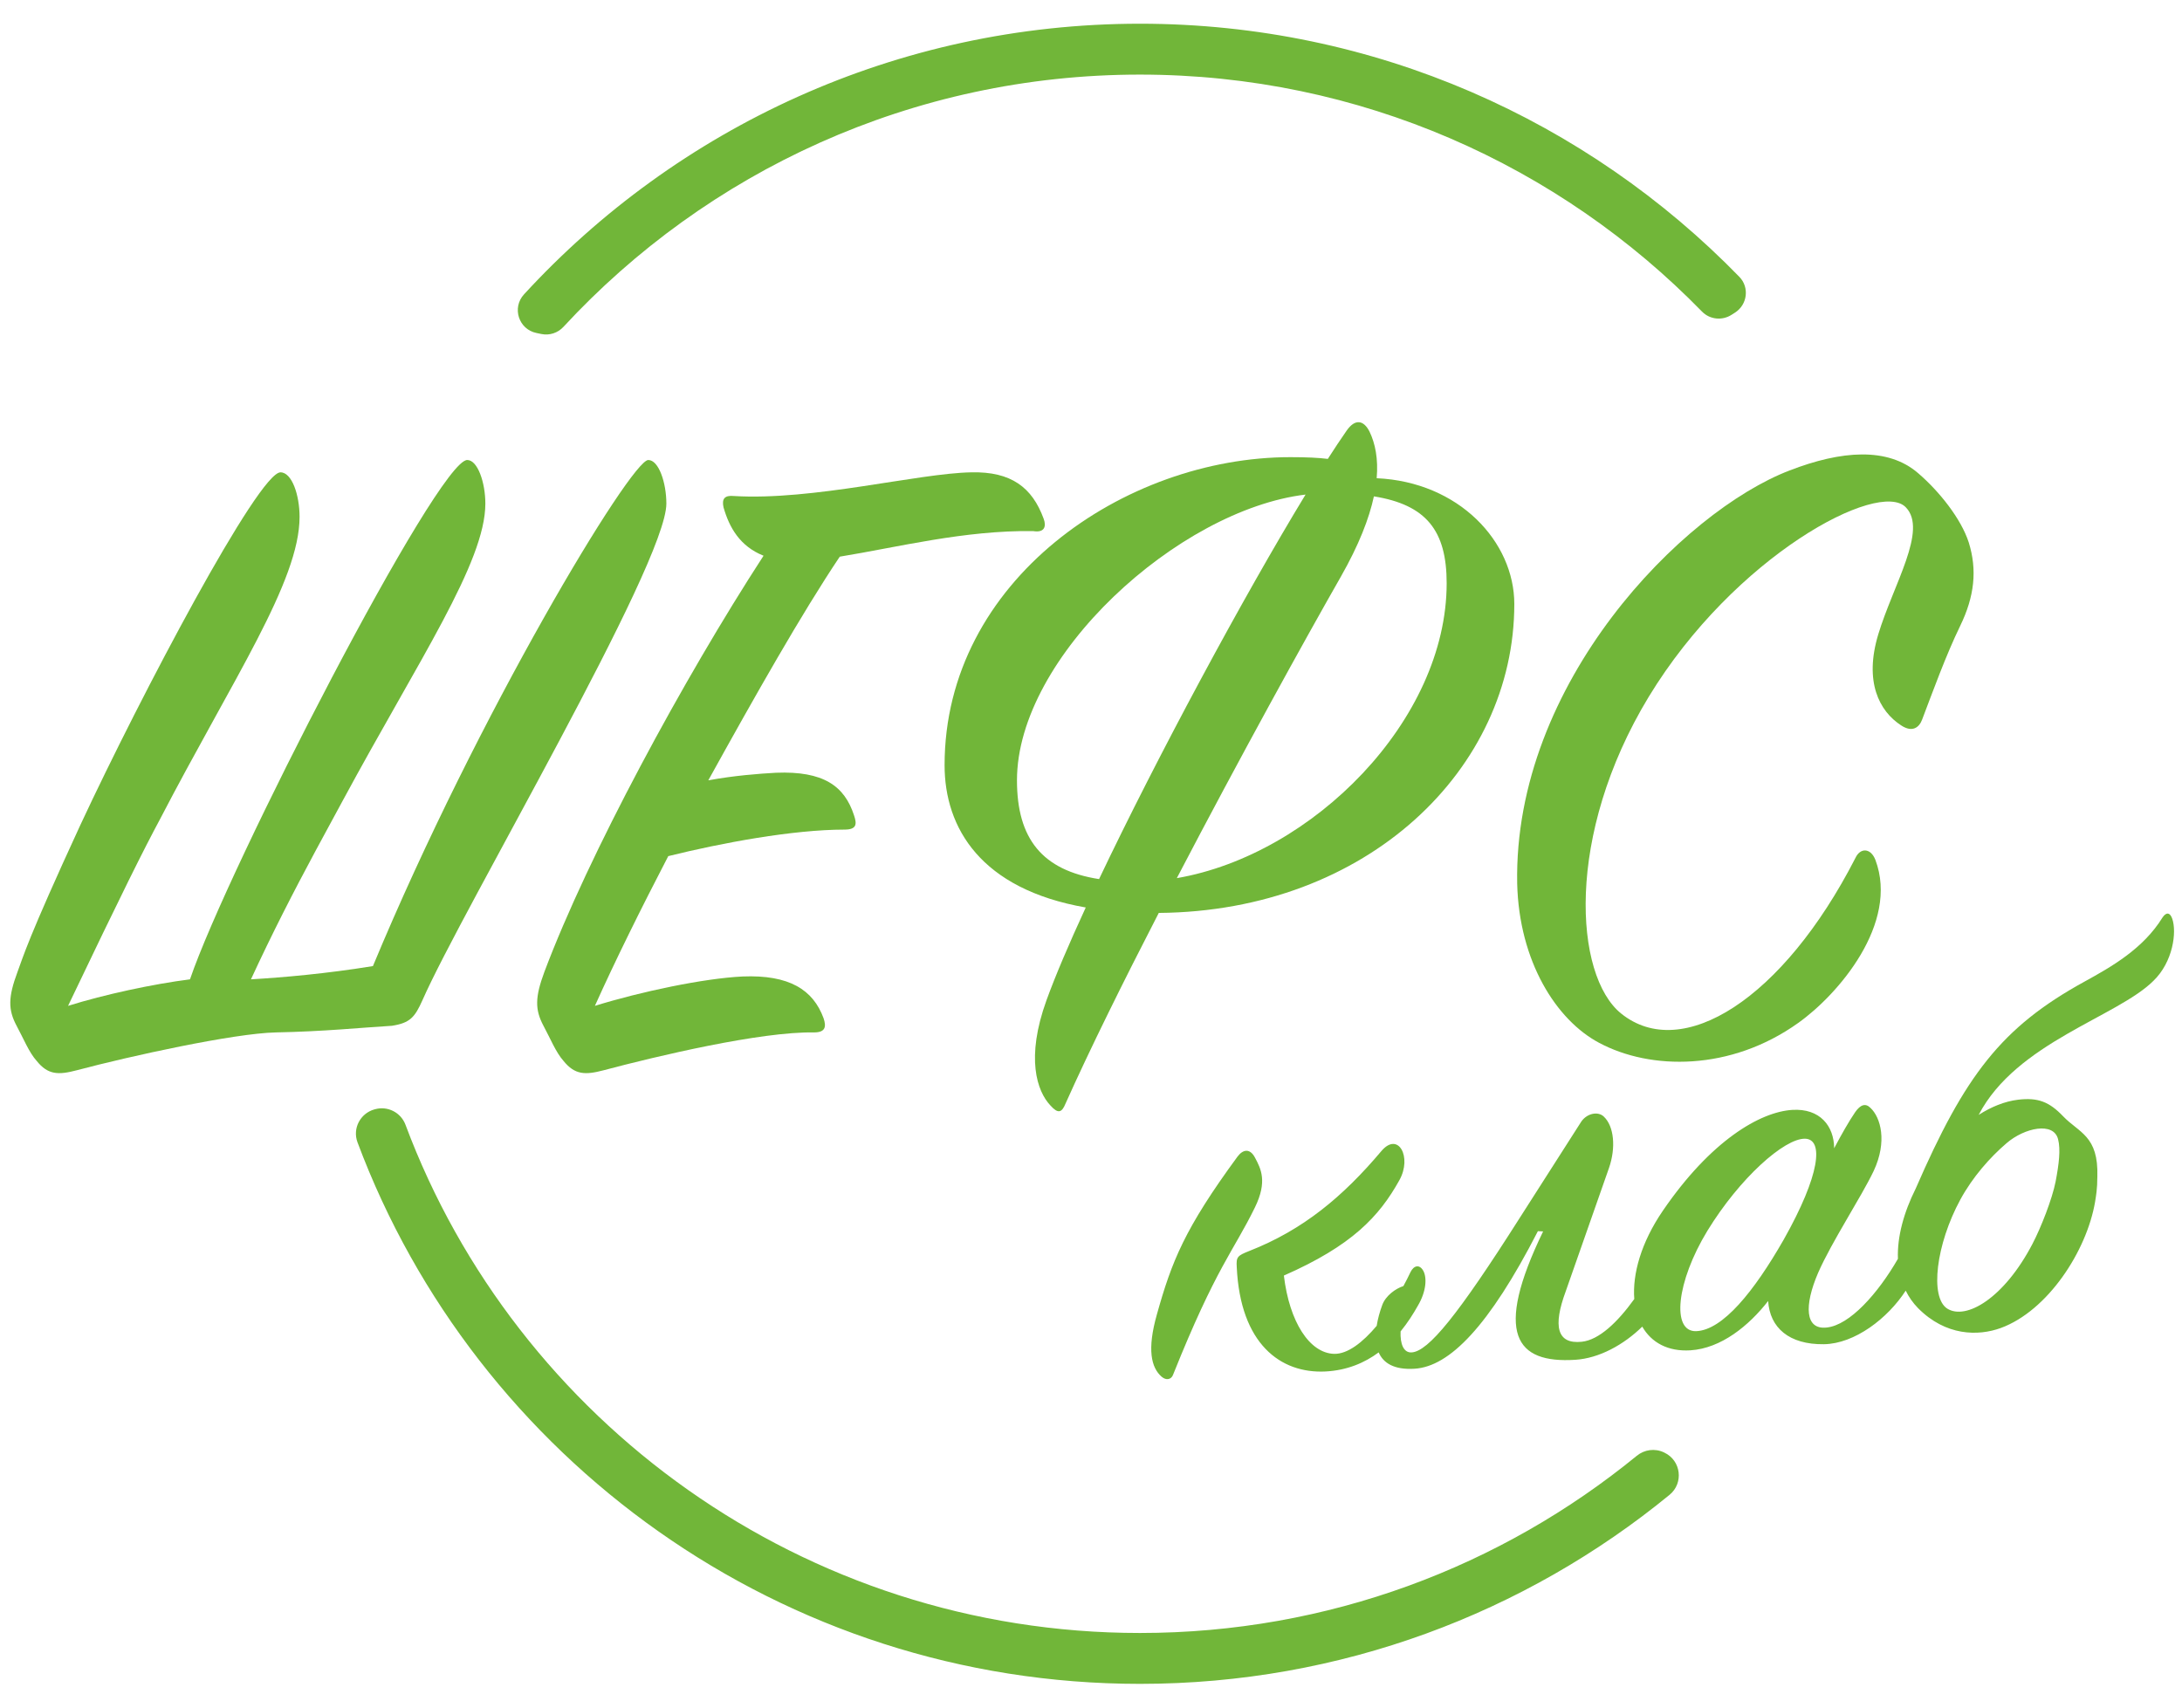 <svg width="69" height="54" viewBox="0 0 69 54" fill="none" xmlns="http://www.w3.org/2000/svg">
<path d="M13.359 31.63C14.625 28.753 21.072 17.844 21.072 15.926C21.072 15.266 20.831 14.547 20.5 14.547C19.957 14.547 15.107 22.579 11.793 30.551C10.316 30.791 8.961 30.91 7.936 30.97C8.599 29.532 9.292 28.183 9.985 26.895L10.829 25.336C13.239 20.871 15.348 17.784 15.348 15.926C15.348 15.266 15.107 14.547 14.775 14.547C13.841 14.547 7.213 27.434 6.008 30.97C4.833 31.12 3.297 31.45 2.152 31.809C3.869 28.213 4.562 26.834 5.044 25.936C7.364 21.47 9.473 18.383 9.473 16.345C9.473 15.656 9.232 14.937 8.87 14.937C8.177 14.937 4.472 21.95 2.543 26.085C0.856 29.742 0.736 30.251 0.555 30.731C0.254 31.54 0.254 31.929 0.525 32.439C0.736 32.828 0.916 33.278 1.158 33.548C1.519 33.997 1.85 33.997 2.423 33.847C4.11 33.398 7.394 32.678 8.72 32.649C10.256 32.619 11.401 32.499 12.395 32.439C12.968 32.349 13.118 32.169 13.359 31.63Z" fill="#71B639"/>
<path d="M32.671 16.795C33.033 16.855 33.093 16.645 33.003 16.405C32.641 15.416 31.978 14.907 30.713 14.937C29.026 14.967 25.712 15.836 23.211 15.686C22.91 15.656 22.82 15.776 22.88 16.046C23.061 16.675 23.392 17.274 24.145 17.574C21.614 21.47 18.602 27.044 17.216 30.731C16.915 31.54 16.915 31.929 17.186 32.439C17.397 32.828 17.577 33.278 17.818 33.548C18.18 33.997 18.511 33.997 19.084 33.847C20.771 33.398 24.055 32.619 25.742 32.649C26.103 32.649 26.134 32.469 26.043 32.199C25.712 31.3 24.959 30.82 23.482 30.88C22.247 30.94 20.259 31.36 18.812 31.809C19.445 30.401 20.259 28.753 21.132 27.074C22.82 26.655 25.079 26.235 26.706 26.235C27.098 26.235 27.098 26.055 27.007 25.786C26.706 24.857 26.043 24.377 24.537 24.437C23.994 24.467 23.211 24.527 22.398 24.677C23.874 22.01 25.35 19.402 26.555 17.604C28.393 17.304 30.502 16.765 32.671 16.795Z" fill="#71B639"/>
<path d="M37.214 27.77C39.193 23.978 41.29 20.18 42.403 18.233C42.971 17.234 43.296 16.396 43.446 15.697C45.1 15.963 45.747 16.777 45.747 18.443C45.747 22.775 41.514 27.031 37.214 27.77ZM32.159 24.677C32.159 20.761 37.264 16.122 41.285 15.64C39.32 18.87 36.598 23.925 34.755 27.8C32.963 27.523 32.159 26.53 32.159 24.677ZM47.886 19.102C47.886 17.129 46.134 15.24 43.534 15.123C43.587 14.509 43.489 14.025 43.307 13.648C43.126 13.289 42.855 13.229 42.584 13.618C42.402 13.879 42.202 14.179 41.989 14.512C41.703 14.476 41.326 14.457 40.806 14.457C35.564 14.457 29.87 18.353 29.87 24.197C29.87 26.179 31.011 28.118 34.334 28.698C33.805 29.844 33.375 30.853 33.093 31.63C32.431 33.458 32.792 34.507 33.214 34.956C33.455 35.226 33.575 35.196 33.696 34.896C34.458 33.194 35.512 31.063 36.643 28.87C43.24 28.818 47.886 24.317 47.886 19.102" fill="#71B639"/>
<path d="M47.977 27.943C48.037 30.401 49.212 32.259 50.568 32.978C52.194 33.847 54.725 33.877 56.864 32.349C58.13 31.45 60.058 29.202 59.305 27.194C59.154 26.805 58.823 26.805 58.672 27.134C56.382 31.6 53.189 33.608 51.261 32.049C49.784 30.851 49.483 26.415 52.134 22.04C54.846 17.574 59.425 15.147 60.269 16.046C60.962 16.765 59.877 18.473 59.395 20.061C58.943 21.56 59.425 22.489 60.118 22.939C60.48 23.178 60.691 22.998 60.781 22.759C61.112 21.89 61.534 20.721 61.986 19.792C62.438 18.863 62.528 18.024 62.257 17.155C62.016 16.405 61.323 15.536 60.66 14.967C59.696 14.128 58.22 14.248 56.593 14.877C53.219 16.166 47.856 21.59 47.977 27.943Z" fill="#71B639"/>
<path d="M39.133 36.576C37.457 38.86 37.052 39.894 36.585 41.562C36.267 42.68 36.405 43.248 36.73 43.534C36.882 43.668 37.042 43.622 37.095 43.475C38.455 40.076 39.015 39.555 39.685 38.18C40.083 37.363 39.874 36.962 39.688 36.613C39.525 36.3 39.303 36.349 39.133 36.576Z" fill="#71B639"/>
<path d="M63.453 36.151C64.016 35.665 64.944 35.463 65.082 36.03C65.164 36.349 65.111 36.803 65.003 37.368C64.895 37.915 64.543 38.819 64.269 39.341C63.375 41.053 62.172 41.759 61.575 41.382C61.02 41.021 61.221 39.352 61.991 37.935C62.375 37.227 62.929 36.598 63.453 36.151ZM53.641 42.096C52.845 42.128 53.01 40.533 53.992 38.922C55.012 37.256 56.425 35.997 57.081 36.01C57.675 36.026 57.562 37.15 56.404 39.203C55.464 40.847 54.477 42.061 53.641 42.096V42.096ZM68.099 31.015C68.716 30.418 68.84 29.474 68.691 29.052C68.616 28.84 68.494 28.848 68.382 29.017C67.769 30.01 66.762 30.577 65.912 31.045C63.285 32.487 62.133 34.016 60.581 37.583C60.202 38.342 59.99 39.113 60.017 39.808C59.38 40.912 58.493 41.904 57.766 41.981C57.075 42.06 57.047 41.288 57.493 40.252C57.922 39.27 58.855 37.861 59.252 37.026C59.685 36.099 59.473 35.337 59.147 35.034C58.994 34.881 58.833 34.928 58.664 35.172C58.459 35.473 58.238 35.865 58 36.312C57.997 35.61 57.552 35.044 56.675 35.099C55.656 35.163 54.098 36.071 52.581 38.291C51.898 39.291 51.618 40.287 51.68 41.08C51.147 41.819 50.565 42.373 50.02 42.431C49.227 42.516 49.108 41.93 49.51 40.842L50.879 36.939C51.104 36.294 51.041 35.614 50.715 35.31C50.54 35.141 50.196 35.199 50.008 35.463L48.054 38.52C46.1 41.596 45.17 42.735 44.64 42.768C44.384 42.784 44.273 42.499 44.29 42.104C44.518 41.825 44.696 41.541 44.833 41.297C45.111 40.83 45.124 40.397 45.008 40.188C44.893 39.979 44.711 40.008 44.602 40.231C44.535 40.374 44.46 40.522 44.379 40.67C44.133 40.749 43.814 40.974 43.707 41.278C43.63 41.486 43.569 41.709 43.534 41.928C43.095 42.449 42.617 42.824 42.188 42.814C41.409 42.79 40.774 41.804 40.599 40.338C42.749 39.393 43.611 38.475 44.254 37.318C44.658 36.59 44.217 35.772 43.684 36.399C42.466 37.844 41.203 38.896 39.506 39.56C39.127 39.71 39.089 39.748 39.109 40.071C39.222 42.495 40.489 43.442 41.916 43.371C42.605 43.335 43.156 43.094 43.597 42.768C43.744 43.105 44.083 43.325 44.734 43.284C45.835 43.215 47.084 41.949 48.632 38.934L48.797 38.942C47.222 42.192 47.936 43.12 49.811 43.002C50.569 42.955 51.345 42.527 51.932 41.953C52.221 42.455 52.741 42.746 53.454 42.702C54.432 42.64 55.307 41.919 55.913 41.143C55.966 41.986 56.573 42.524 57.677 42.509C58.65 42.495 59.696 41.692 60.263 40.815C60.361 41.014 60.489 41.2 60.653 41.368C61.527 42.25 62.551 42.258 63.271 41.996C64.75 41.453 65.982 39.576 66.251 38.01C66.34 37.482 66.312 37.358 66.323 37.213C66.364 35.914 65.744 35.827 65.24 35.3C64.802 34.842 64.445 34.702 63.816 34.777C63.389 34.829 62.968 35.002 62.57 35.257C63.765 32.965 66.954 32.158 68.099 31.015" fill="#71B639"/>
<path d="M16.967 10.531C17.018 10.542 17.07 10.552 17.122 10.563C17.378 10.615 17.641 10.528 17.818 10.336C22.349 5.435 28.844 2.359 36.049 2.359C43.014 2.359 49.317 5.235 53.822 9.854C54.069 10.107 54.461 10.146 54.758 9.954C54.76 9.953 54.762 9.952 54.764 9.95C54.797 9.929 54.831 9.907 54.865 9.886C55.258 9.634 55.327 9.087 55.001 8.753C50.201 3.821 43.479 0.75 36.049 0.75C28.343 0.75 21.399 4.053 16.57 9.309C16.181 9.733 16.402 10.417 16.967 10.531Z" fill="#71B639"/>
<path d="M52.631 45.937C52.626 45.934 52.62 45.931 52.615 45.929C52.332 45.795 51.999 45.84 51.758 46.038C47.479 49.537 42.007 51.641 36.049 51.641C25.417 51.641 16.328 44.944 12.822 35.568C12.676 35.179 12.257 34.966 11.856 35.079C11.851 35.08 11.846 35.082 11.84 35.083C11.391 35.209 11.142 35.689 11.305 36.124C15.039 46.114 24.721 53.25 36.049 53.25C42.401 53.25 48.236 51.005 52.795 47.272C53.248 46.901 53.161 46.187 52.631 45.937Z" fill="#71B639"/>
</svg>
